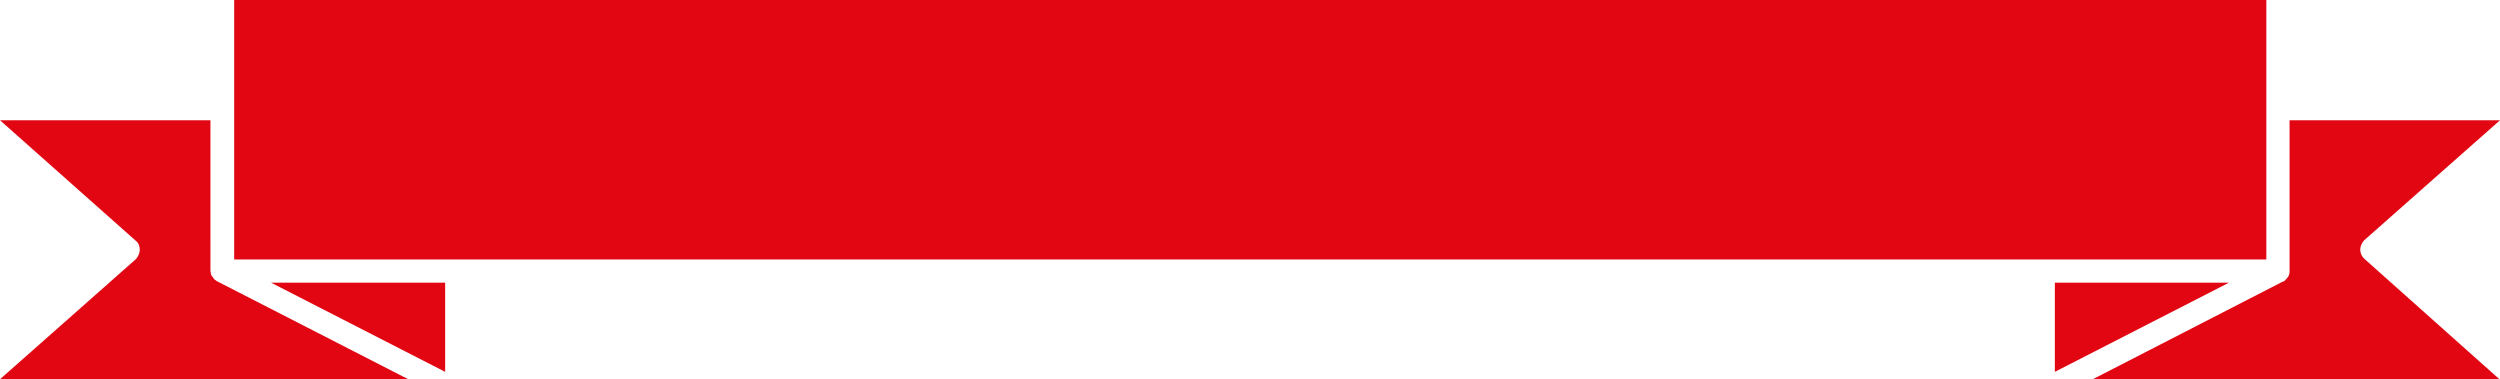 <?xml version="1.0" encoding="utf-8"?>
<!-- Generator: Adobe Illustrator 19.2.1, SVG Export Plug-In . SVG Version: 6.00 Build 0)  -->
<svg version="1.1" id="Layer_1" xmlns="http://www.w3.org/2000/svg" xmlns:xlink="http://www.w3.org/1999/xlink" x="0px" y="0px"
	 viewBox="0 0 474 71.9" style="enable-background:new 0 0 474 71.9;" xml:space="preserve">
<style type="text/css">
	.st0{fill:#E20613;}
</style>
<g>
	<g>
		<path class="st0" d="M41.1,53.3c-0.1-0.1-0.3-0.2-0.4-0.3c0,0-0.1,0-0.1-0.1c-0.1-0.1-0.2-0.3-0.3-0.4c0,0,0-0.1-0.1-0.1
			c-0.1-0.1-0.1-0.3-0.2-0.4c0,0,0-0.1,0-0.1c0-0.2-0.1-0.4-0.1-0.5V22.8H0l25.8,22.9c0.5,0.4,0.7,1,0.7,1.7c0,0.6-0.3,1.2-0.7,1.7
			L0,71.9h77.4L41.1,53.3C41.1,53.4,41.1,53.4,41.1,53.3z M447.5,47.3c0-0.6,0.3-1.2,0.7-1.7L474,22.8h-39.9v28.7
			c0,0.2,0,0.4-0.1,0.5c0,0,0,0.1,0,0.1c0,0.1-0.1,0.3-0.2,0.4c0,0,0,0.1-0.1,0.1c-0.1,0.2-0.2,0.3-0.3,0.4c0,0-0.1,0-0.1,0.1
			c-0.1,0.1-0.2,0.2-0.4,0.3c0,0,0,0-0.1,0l-36.2,18.6H474L448.2,49C447.8,48.6,447.5,48,447.5,47.3z M84.4,70.5V53.6h-33L84.4,70.5
			z M389.6,53.6v16.9l33-16.9H389.6z M429.7,1.4V0H44.4v1.4v47.8h385.3V1.4z"/>
	</g>
</g>
</svg>
